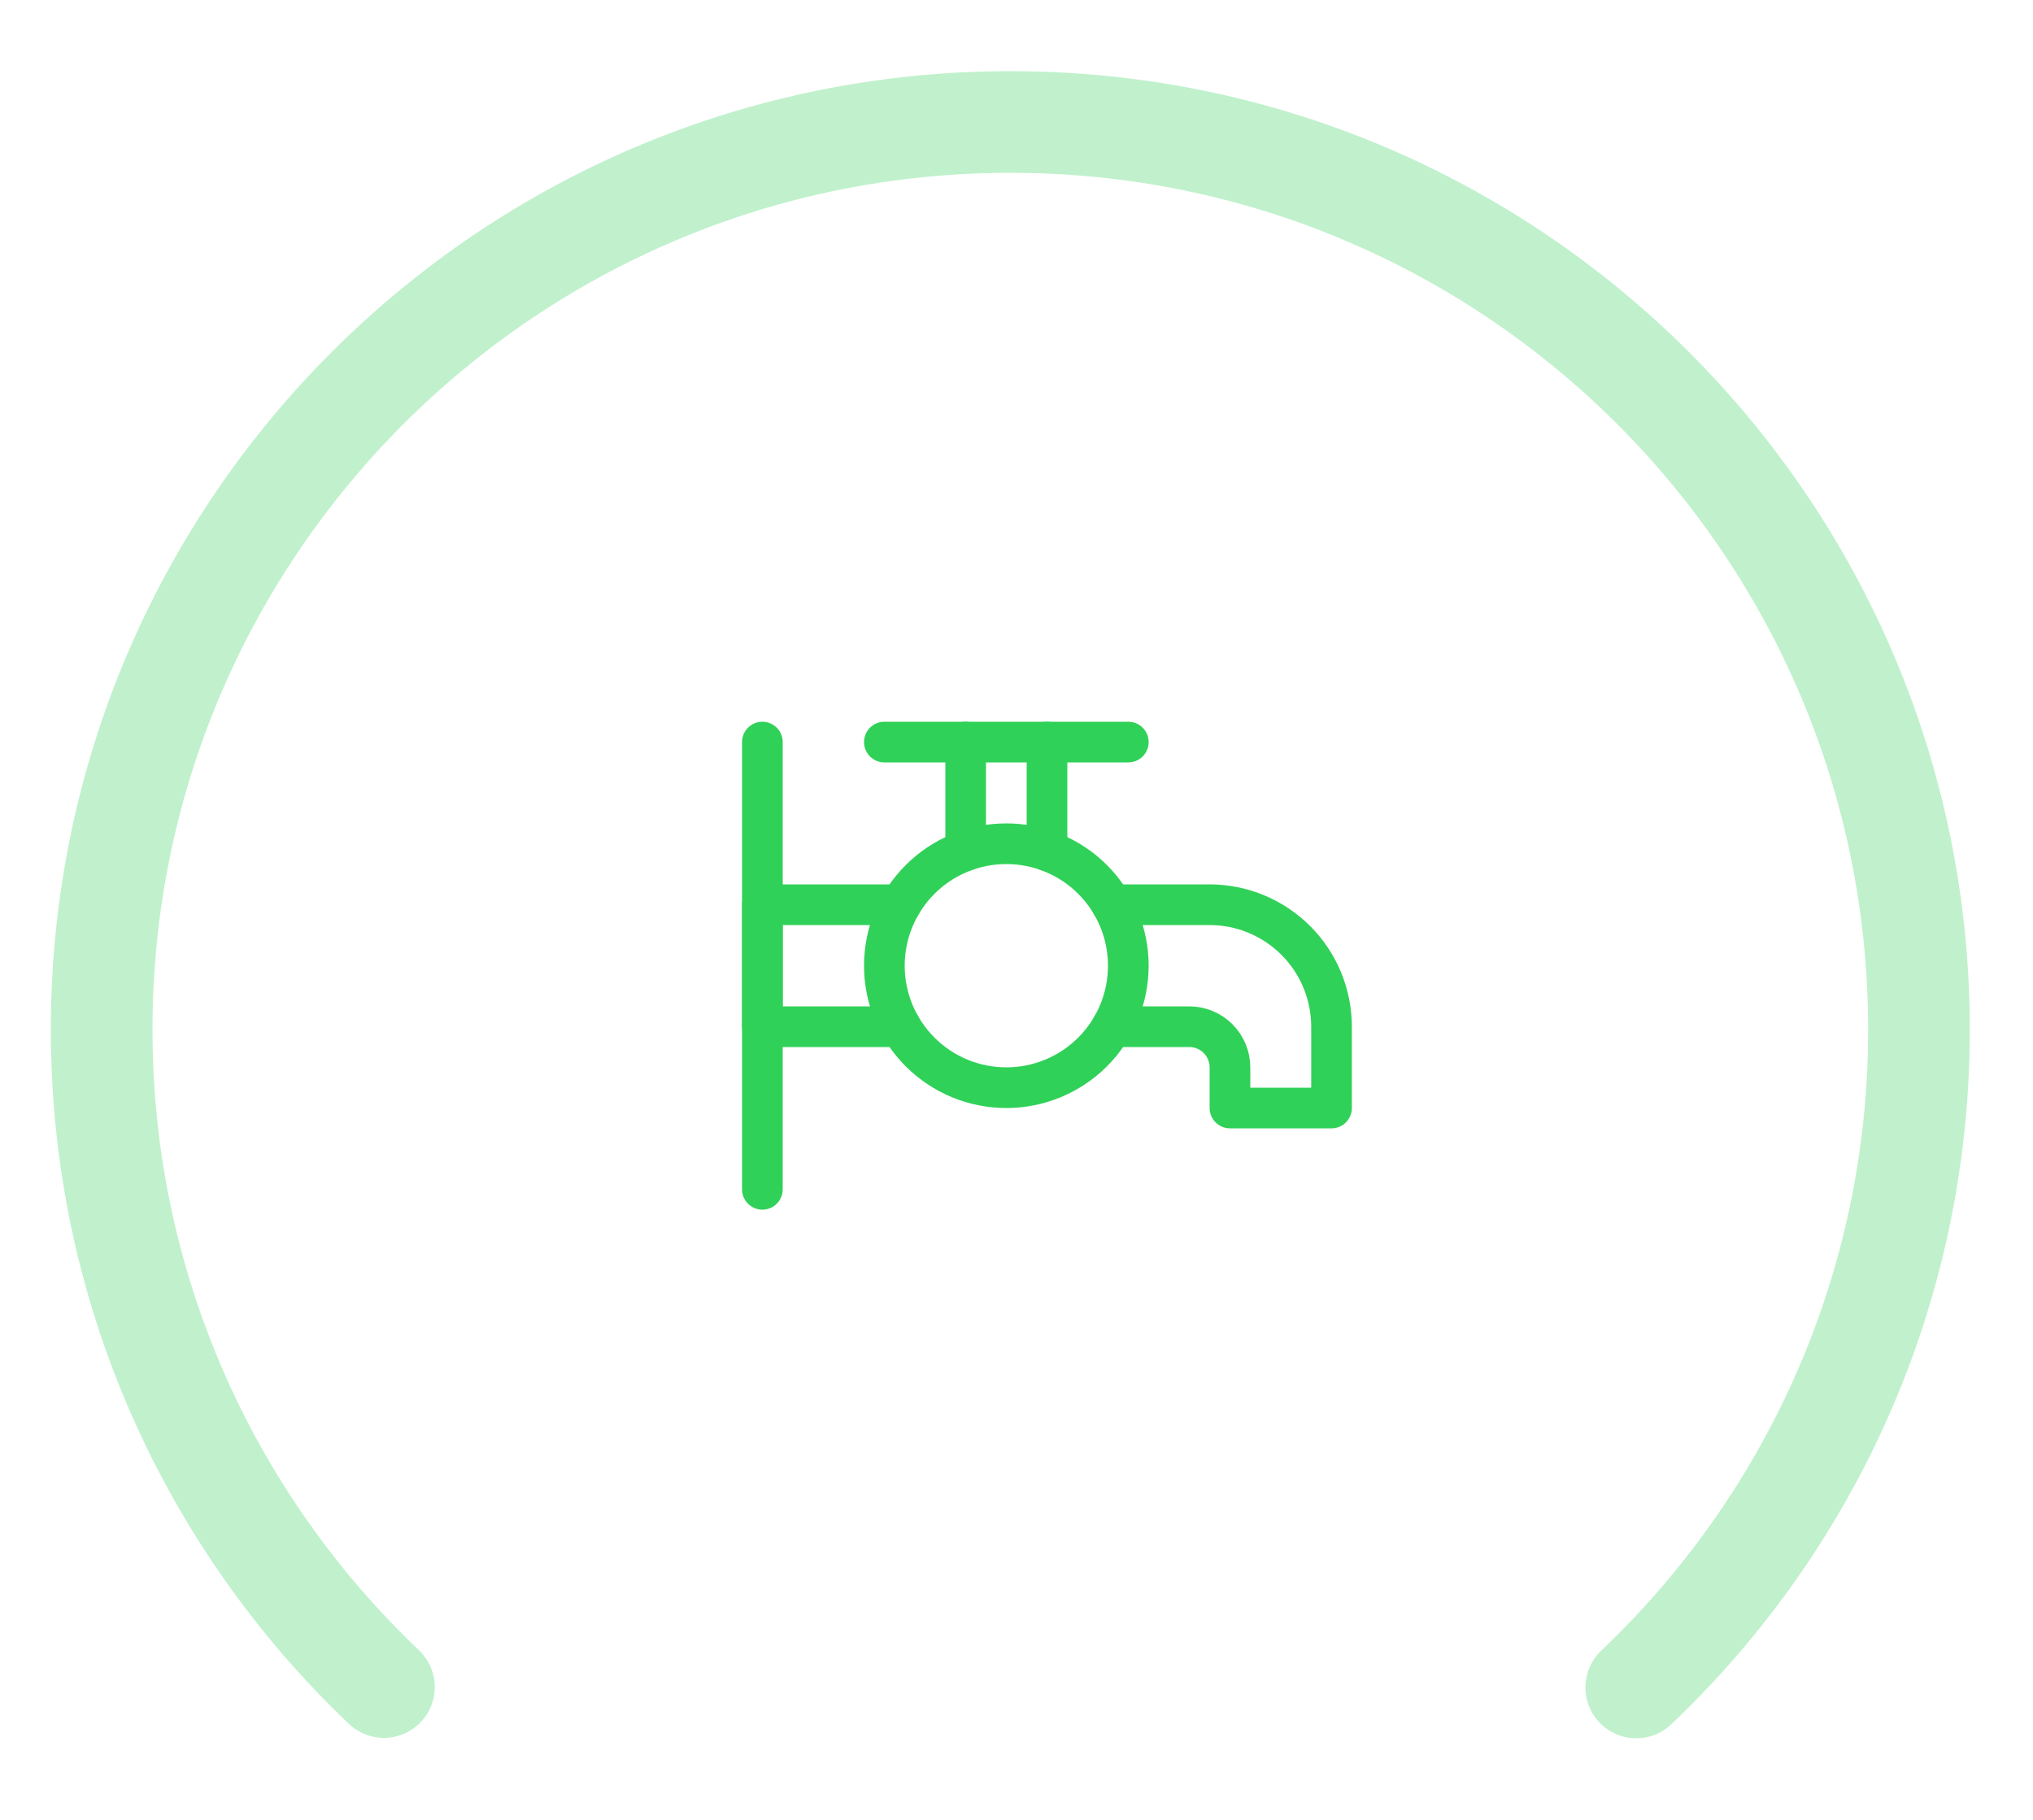<svg width="200" height="179" viewBox="0 0 200 179" fill="none" xmlns="http://www.w3.org/2000/svg">
<path d="M37.77 165.962C20.663 149.698 10 126.734 10 101.282C10 51.973 50.022 12 99.391 12C148.76 12 188.782 51.973 188.782 101.282C188.782 126.754 178.102 149.734 160.971 166" stroke="#C0F1CC" stroke-width="10" stroke-linecap="round"/>
<path d="M87 95C87 98.183 88.264 101.235 90.515 103.485C92.765 105.736 95.817 107 99 107C102.183 107 105.235 105.736 107.485 103.485C109.736 101.235 111 98.183 111 95C111 91.817 109.736 88.765 107.485 86.515C105.235 84.264 102.183 83 99 83C95.817 83 92.765 84.264 90.515 86.515C88.264 88.765 87 91.817 87 95V95Z" stroke="#30D158" stroke-width="4" stroke-linecap="round" stroke-linejoin="round"/>
<path d="M95 83.683V73H103V83.685" stroke="#30D158" stroke-width="4" stroke-linecap="round" stroke-linejoin="round"/>
<path d="M103 73H111H103Z" fill="#30D158"/>
<path d="M103 73H111" stroke="#30D158" stroke-width="4" stroke-linecap="round" stroke-linejoin="round"/>
<path d="M87 73H95H87Z" fill="#30D158"/>
<path d="M87 73H95" stroke="#30D158" stroke-width="4" stroke-linecap="round" stroke-linejoin="round"/>
<path d="M109.391 89H118.991C122.173 89 125.225 90.264 127.476 92.515C129.726 94.765 130.991 97.817 130.991 101V109H120.999V105C120.999 103.939 120.577 102.922 119.827 102.172C119.077 101.421 118.059 101 116.999 101H109.393" stroke="#30D158" stroke-width="4" stroke-linecap="round" stroke-linejoin="round"/>
<path d="M88.608 89H75V101H88.608" stroke="#30D158" stroke-width="4" stroke-linecap="round" stroke-linejoin="round"/>
<path d="M75 73V117" stroke="#30D158" stroke-width="4" stroke-linecap="round" stroke-linejoin="round"/>
</svg>

